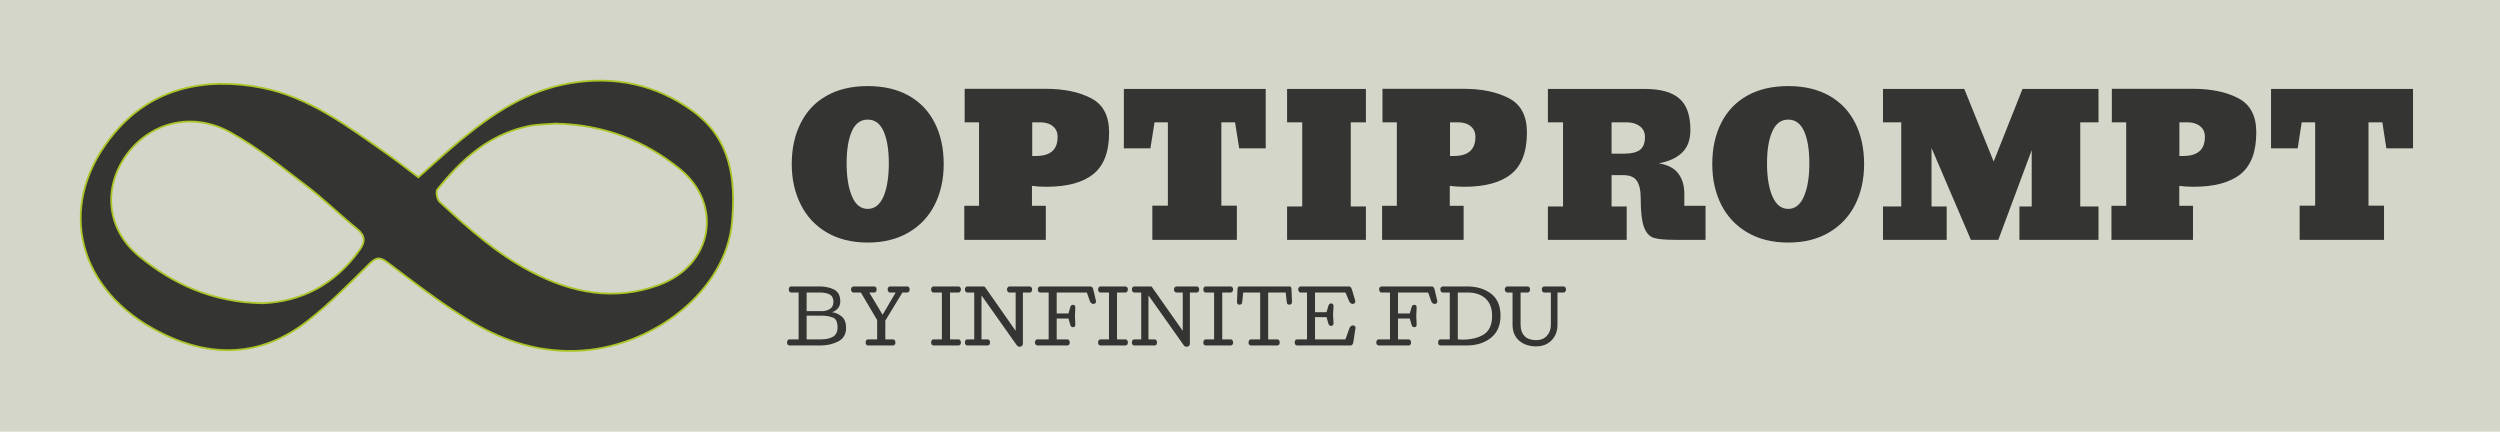 <svg xmlns="http://www.w3.org/2000/svg" version="1.1" xmlns:xlink="http://www.w3.org/1999/xlink" xmlns:svgjs="http://svgjs.dev/svgjs" viewBox="0 0 19.315 3.335"><g transform="matrix(1,0,0,1,6.071,0.665)"><rect width="19.315" height="19.315" x="-6.071" y="-8.655" fill="#d4d6c9"></rect><g><path d=" M 0.317 1.131 Q 0.184 1.053 0.116 0.916 Q 0.046 0.778 0.046 0.603 Q 0.046 0.421 0.116 0.285 Q 0.184 0.148 0.317 0.074 Q 0.449 0 0.633 0 Q 0.818 0 0.95 0.074 Q 1.082 0.148 1.151 0.285 Q 1.22 0.421 1.22 0.603 Q 1.22 0.778 1.151 0.916 Q 1.082 1.053 0.949 1.131 Q 0.816 1.209 0.633 1.209 Q 0.45 1.209 0.317 1.131 M 0.755 0.853 Q 0.796 0.757 0.796 0.597 Q 0.796 0.441 0.756 0.35 Q 0.716 0.259 0.633 0.259 Q 0.55 0.259 0.51 0.35 Q 0.47 0.441 0.47 0.597 Q 0.47 0.757 0.512 0.853 Q 0.553 0.949 0.633 0.949 Q 0.713 0.949 0.755 0.853 M 1.379 0.925 L 1.493 0.925 L 1.493 0.28 L 1.382 0.28 L 1.382 0.021 L 2.006 0.021 Q 2.22 0.021 2.359 0.094 Q 2.498 0.166 2.498 0.358 Q 2.498 0.582 2.376 0.68 Q 2.255 0.778 2.012 0.778 Q 1.952 0.778 1.902 0.771 L 1.902 0.925 L 2.009 0.925 L 2.009 1.188 L 1.379 1.188 L 1.379 0.925 M 1.934 0.54 Q 2.1 0.54 2.1 0.393 Q 2.1 0.339 2.063 0.31 Q 2.027 0.28 1.965 0.28 L 1.904 0.28 L 1.904 0.54 L 1.934 0.54 M 2.832 1.188 L 2.832 0.924 L 2.952 0.924 L 2.952 0.28 L 2.849 0.28 L 2.817 0.481 L 2.612 0.481 L 2.612 0.022 L 3.708 0.022 L 3.708 0.481 L 3.503 0.481 L 3.471 0.28 L 3.365 0.28 L 3.365 0.924 L 3.485 0.924 L 3.485 1.188 L 2.832 1.188 M 3.873 1.188 L 3.873 0.93 L 3.99 0.93 L 3.99 0.28 L 3.873 0.28 L 3.873 0.022 L 4.482 0.022 L 4.482 0.28 L 4.365 0.28 L 4.365 0.93 L 4.482 0.93 L 4.482 1.188 L 3.873 1.188 M 4.607 0.925 L 4.721 0.925 L 4.721 0.28 L 4.61 0.28 L 4.61 0.021 L 5.234 0.021 Q 5.448 0.021 5.587 0.094 Q 5.726 0.166 5.726 0.358 Q 5.726 0.582 5.604 0.68 Q 5.483 0.778 5.24 0.778 Q 5.18 0.778 5.13 0.771 L 5.13 0.925 L 5.237 0.925 L 5.237 1.188 L 4.607 1.188 L 4.607 0.925 M 5.162 0.54 Q 5.328 0.54 5.328 0.393 Q 5.328 0.339 5.291 0.31 Q 5.255 0.28 5.193 0.28 L 5.132 0.28 L 5.132 0.54 L 5.162 0.54 M 5.888 0.93 L 6.005 0.93 L 6.005 0.28 L 5.888 0.28 L 5.888 0.022 L 6.636 0.022 Q 6.818 0.022 6.903 0.096 Q 6.989 0.169 6.989 0.339 Q 6.989 0.453 6.925 0.514 Q 6.861 0.576 6.744 0.597 Q 6.849 0.613 6.896 0.676 Q 6.942 0.738 6.942 0.831 L 6.942 0.925 L 7.106 0.925 L 7.106 1.188 L 6.87 1.188 Q 6.756 1.188 6.707 1.173 Q 6.657 1.158 6.631 1.091 Q 6.605 1.023 6.605 0.865 Q 6.605 0.775 6.575 0.732 Q 6.546 0.688 6.468 0.688 L 6.38 0.688 L 6.38 0.93 L 6.497 0.93 L 6.497 1.188 L 5.888 1.188 L 5.888 0.93 M 6.48 0.522 Q 6.56 0.522 6.599 0.493 Q 6.638 0.465 6.638 0.393 Q 6.638 0.34 6.598 0.31 Q 6.558 0.28 6.495 0.28 L 6.38 0.28 L 6.38 0.522 L 6.48 0.522 M 7.429 1.131 Q 7.296 1.053 7.227 0.916 Q 7.158 0.778 7.158 0.603 Q 7.158 0.421 7.227 0.285 Q 7.296 0.148 7.428 0.074 Q 7.56 0 7.745 0 Q 7.929 0 8.061 0.074 Q 8.193 0.148 8.262 0.285 Q 8.331 0.421 8.331 0.603 Q 8.331 0.778 8.262 0.916 Q 8.193 1.053 8.06 1.131 Q 7.928 1.209 7.745 1.209 Q 7.562 1.209 7.429 1.131 M 7.866 0.853 Q 7.908 0.757 7.908 0.597 Q 7.908 0.441 7.868 0.35 Q 7.827 0.259 7.745 0.259 Q 7.662 0.259 7.622 0.35 Q 7.581 0.441 7.581 0.597 Q 7.581 0.757 7.623 0.853 Q 7.665 0.949 7.745 0.949 Q 7.824 0.949 7.866 0.853 M 8.477 1.188 L 8.477 0.93 L 8.618 0.93 L 8.618 0.28 L 8.477 0.28 L 8.477 0.022 L 9.105 0.022 L 9.332 0.583 L 9.555 0.022 L 10.142 0.022 L 10.142 0.28 L 10.001 0.28 L 10.001 0.93 L 10.142 0.93 L 10.142 1.188 L 9.531 1.188 L 9.531 0.93 L 9.626 0.93 L 9.626 0.495 L 9.368 1.188 L 9.156 1.188 L 8.852 0.478 L 8.852 0.93 L 8.969 0.93 L 8.969 1.188 L 8.477 1.188 M 10.242 0.925 L 10.356 0.925 L 10.356 0.28 L 10.245 0.28 L 10.245 0.021 L 10.869 0.021 Q 11.084 0.021 11.222 0.094 Q 11.361 0.166 11.361 0.358 Q 11.361 0.582 11.24 0.68 Q 11.118 0.778 10.875 0.778 Q 10.815 0.778 10.766 0.771 L 10.766 0.925 L 10.872 0.925 L 10.872 1.188 L 10.242 1.188 L 10.242 0.925 M 10.797 0.54 Q 10.964 0.54 10.964 0.393 Q 10.964 0.339 10.927 0.31 Q 10.89 0.28 10.829 0.28 L 10.767 0.28 L 10.767 0.54 L 10.797 0.54 M 11.696 1.188 L 11.696 0.924 L 11.816 0.924 L 11.816 0.28 L 11.712 0.28 L 11.681 0.481 L 11.475 0.481 L 11.475 0.022 L 12.572 0.022 L 12.572 0.481 L 12.366 0.481 L 12.335 0.28 L 12.228 0.28 L 12.228 0.924 L 12.348 0.924 L 12.348 1.188 L 11.696 1.188" fill="#343432" fill-rule="nonzero"></path></g><g><path d=" M 0.466 1.869 Q 0.466 1.941 0.405 1.973 Q 0.344 2.004 0.271 2.004 L 0.029 2.004 Q 0.02 2.004 0.015 1.998 Q 0.01 1.991 0.01 1.982 Q 0.01 1.972 0.014 1.965 Q 0.019 1.957 0.029 1.957 L 0.099 1.957 L 0.099 1.595 L 0.042 1.595 Q 0.033 1.595 0.028 1.588 Q 0.023 1.581 0.023 1.572 Q 0.023 1.563 0.027 1.555 Q 0.032 1.548 0.042 1.548 L 0.259 1.548 Q 0.325 1.548 0.373 1.572 Q 0.421 1.597 0.421 1.664 Q 0.421 1.697 0.402 1.718 Q 0.383 1.74 0.357 1.747 Q 0.401 1.753 0.434 1.782 Q 0.466 1.81 0.466 1.869 L 0.466 1.869 M 0.4 1.863 Q 0.4 1.802 0.363 1.788 Q 0.327 1.774 0.281 1.774 L 0.161 1.774 L 0.161 1.957 L 0.272 1.957 Q 0.328 1.957 0.364 1.937 Q 0.4 1.916 0.4 1.863 L 0.4 1.863 M 0.368 1.667 Q 0.368 1.626 0.339 1.61 Q 0.311 1.595 0.264 1.595 L 0.161 1.595 L 0.161 1.739 L 0.281 1.739 Q 0.313 1.739 0.341 1.722 Q 0.368 1.705 0.368 1.667 L 0.368 1.667 M 0.957 1.57 Q 0.957 1.58 0.953 1.587 Q 0.948 1.595 0.938 1.595 L 0.901 1.595 L 0.769 1.812 L 0.769 1.957 L 0.828 1.957 Q 0.838 1.957 0.843 1.965 Q 0.847 1.972 0.847 1.982 Q 0.847 1.991 0.842 1.998 Q 0.837 2.004 0.828 2.004 L 0.637 2.004 Q 0.627 2.004 0.622 1.998 Q 0.617 1.991 0.617 1.982 Q 0.617 1.972 0.621 1.965 Q 0.626 1.957 0.636 1.957 L 0.706 1.957 L 0.706 1.808 L 0.58 1.595 L 0.524 1.595 Q 0.513 1.595 0.509 1.587 Q 0.504 1.58 0.504 1.57 Q 0.504 1.561 0.51 1.555 Q 0.515 1.548 0.524 1.548 L 0.682 1.548 Q 0.692 1.548 0.697 1.555 Q 0.702 1.561 0.702 1.57 Q 0.702 1.58 0.698 1.587 Q 0.693 1.595 0.683 1.595 L 0.645 1.595 L 0.748 1.767 L 0.849 1.595 L 0.806 1.595 Q 0.796 1.595 0.792 1.587 Q 0.787 1.58 0.787 1.57 Q 0.787 1.561 0.792 1.555 Q 0.797 1.548 0.807 1.548 L 0.938 1.548 Q 0.947 1.548 0.952 1.555 Q 0.957 1.561 0.957 1.57 L 0.957 1.57 M 1.123 1.982 Q 1.123 1.972 1.127 1.965 Q 1.131 1.957 1.142 1.957 L 1.206 1.957 L 1.206 1.595 L 1.142 1.595 Q 1.131 1.595 1.127 1.587 Q 1.123 1.58 1.123 1.57 Q 1.123 1.561 1.128 1.555 Q 1.133 1.548 1.142 1.548 L 1.333 1.548 Q 1.342 1.548 1.348 1.555 Q 1.353 1.561 1.353 1.57 Q 1.353 1.58 1.348 1.587 Q 1.344 1.595 1.334 1.595 L 1.269 1.595 L 1.269 1.957 L 1.334 1.957 Q 1.344 1.957 1.348 1.965 Q 1.353 1.972 1.353 1.982 Q 1.353 1.991 1.348 1.998 Q 1.342 2.004 1.333 2.004 L 1.142 2.004 Q 1.133 2.004 1.128 1.998 Q 1.123 1.991 1.123 1.982 L 1.123 1.982 M 1.384 1.57 Q 1.384 1.561 1.389 1.555 Q 1.394 1.548 1.403 1.548 L 1.527 1.548 Q 1.533 1.548 1.536 1.55 Q 1.54 1.552 1.542 1.557 L 1.776 1.891 L 1.776 1.595 L 1.729 1.595 Q 1.718 1.595 1.714 1.587 Q 1.709 1.58 1.709 1.57 Q 1.709 1.561 1.715 1.555 Q 1.72 1.548 1.729 1.548 L 1.884 1.548 Q 1.893 1.548 1.898 1.555 Q 1.903 1.561 1.903 1.57 Q 1.903 1.58 1.899 1.587 Q 1.895 1.595 1.885 1.595 L 1.832 1.595 L 1.832 1.99 Q 1.832 2 1.825 2.007 Q 1.817 2.014 1.808 2.014 Q 1.799 2.014 1.793 2.01 Q 1.787 2.006 1.783 2 L 1.512 1.617 L 1.512 1.957 L 1.559 1.957 Q 1.569 1.957 1.574 1.965 Q 1.578 1.972 1.578 1.982 Q 1.578 1.991 1.573 1.998 Q 1.568 2.004 1.558 2.004 L 1.403 2.004 Q 1.394 2.004 1.389 1.998 Q 1.384 1.991 1.384 1.982 Q 1.384 1.972 1.388 1.965 Q 1.393 1.957 1.403 1.957 L 1.456 1.957 L 1.456 1.595 L 1.403 1.595 Q 1.393 1.595 1.388 1.587 Q 1.384 1.58 1.384 1.57 L 1.384 1.57 M 2.174 2.004 Q 2.183 2.004 2.189 1.998 Q 2.194 1.991 2.194 1.982 Q 2.194 1.972 2.189 1.965 Q 2.185 1.957 2.175 1.957 L 2.093 1.957 L 2.093 1.796 L 2.184 1.796 L 2.198 1.845 Q 2.2 1.853 2.205 1.858 Q 2.211 1.863 2.219 1.863 Q 2.228 1.863 2.233 1.857 Q 2.237 1.851 2.237 1.842 L 2.234 1.775 L 2.237 1.711 Q 2.237 1.702 2.233 1.696 Q 2.228 1.69 2.219 1.69 Q 2.211 1.69 2.205 1.695 Q 2.2 1.7 2.198 1.708 L 2.184 1.757 L 2.093 1.757 L 2.093 1.595 L 2.326 1.595 L 2.35 1.663 Q 2.353 1.671 2.36 1.677 Q 2.367 1.683 2.377 1.683 Q 2.386 1.683 2.391 1.678 Q 2.397 1.672 2.397 1.663 Q 2.397 1.661 2.396 1.659 Q 2.396 1.656 2.395 1.653 L 2.375 1.569 Q 2.372 1.559 2.367 1.554 Q 2.363 1.548 2.353 1.548 L 1.967 1.548 Q 1.958 1.548 1.952 1.555 Q 1.947 1.561 1.947 1.57 Q 1.947 1.58 1.952 1.587 Q 1.956 1.595 1.966 1.595 L 2.031 1.595 L 2.031 1.957 L 1.945 1.957 Q 1.934 1.957 1.93 1.965 Q 1.925 1.972 1.925 1.982 Q 1.925 1.991 1.931 1.998 Q 1.936 2.004 1.945 2.004 L 2.174 2.004 M 2.413 1.982 Q 2.413 1.972 2.417 1.965 Q 2.422 1.957 2.432 1.957 L 2.497 1.957 L 2.497 1.595 L 2.432 1.595 Q 2.422 1.595 2.417 1.587 Q 2.413 1.58 2.413 1.57 Q 2.413 1.561 2.418 1.555 Q 2.423 1.548 2.432 1.548 L 2.623 1.548 Q 2.632 1.548 2.638 1.555 Q 2.643 1.561 2.643 1.57 Q 2.643 1.58 2.638 1.587 Q 2.634 1.595 2.624 1.595 L 2.559 1.595 L 2.559 1.957 L 2.624 1.957 Q 2.634 1.957 2.638 1.965 Q 2.643 1.972 2.643 1.982 Q 2.643 1.991 2.638 1.998 Q 2.632 2.004 2.623 2.004 L 2.432 2.004 Q 2.423 2.004 2.418 1.998 Q 2.413 1.991 2.413 1.982 L 2.413 1.982 M 2.674 1.57 Q 2.674 1.561 2.679 1.555 Q 2.684 1.548 2.693 1.548 L 2.817 1.548 Q 2.823 1.548 2.827 1.55 Q 2.83 1.552 2.832 1.557 L 3.067 1.891 L 3.067 1.595 L 3.019 1.595 Q 3.009 1.595 3.004 1.587 Q 2.999 1.58 2.999 1.57 Q 2.999 1.561 3.005 1.555 Q 3.01 1.548 3.019 1.548 L 3.174 1.548 Q 3.184 1.548 3.189 1.555 Q 3.194 1.561 3.194 1.57 Q 3.194 1.58 3.189 1.587 Q 3.185 1.595 3.175 1.595 L 3.122 1.595 L 3.122 1.99 Q 3.122 2 3.115 2.007 Q 3.108 2.014 3.098 2.014 Q 3.089 2.014 3.083 2.01 Q 3.077 2.006 3.073 2 L 2.802 1.617 L 2.802 1.957 L 2.849 1.957 Q 2.859 1.957 2.864 1.965 Q 2.868 1.972 2.868 1.982 Q 2.868 1.991 2.863 1.998 Q 2.858 2.004 2.848 2.004 L 2.693 2.004 Q 2.684 2.004 2.679 1.998 Q 2.674 1.991 2.674 1.982 Q 2.674 1.972 2.678 1.965 Q 2.683 1.957 2.693 1.957 L 2.746 1.957 L 2.746 1.595 L 2.693 1.595 Q 2.683 1.595 2.678 1.587 Q 2.674 1.58 2.674 1.57 L 2.674 1.57 M 3.226 1.982 Q 3.226 1.972 3.23 1.965 Q 3.234 1.957 3.244 1.957 L 3.309 1.957 L 3.309 1.595 L 3.244 1.595 Q 3.234 1.595 3.23 1.587 Q 3.226 1.58 3.226 1.57 Q 3.226 1.561 3.231 1.555 Q 3.236 1.548 3.245 1.548 L 3.436 1.548 Q 3.445 1.548 3.451 1.555 Q 3.456 1.561 3.456 1.57 Q 3.456 1.58 3.451 1.587 Q 3.447 1.595 3.437 1.595 L 3.372 1.595 L 3.372 1.957 L 3.437 1.957 Q 3.447 1.957 3.451 1.965 Q 3.456 1.972 3.456 1.982 Q 3.456 1.991 3.451 1.998 Q 3.445 2.004 3.436 2.004 L 3.245 2.004 Q 3.236 2.004 3.231 1.998 Q 3.226 1.991 3.226 1.982 L 3.226 1.982 M 3.504 1.689 Q 3.495 1.689 3.491 1.683 Q 3.486 1.677 3.486 1.668 L 3.49 1.569 Q 3.49 1.558 3.494 1.553 Q 3.497 1.548 3.506 1.548 L 3.89 1.548 Q 3.899 1.548 3.903 1.553 Q 3.906 1.559 3.907 1.569 L 3.911 1.668 Q 3.911 1.677 3.906 1.683 Q 3.901 1.689 3.892 1.689 Q 3.883 1.689 3.877 1.685 Q 3.872 1.681 3.871 1.671 L 3.862 1.595 L 3.727 1.595 L 3.727 1.957 L 3.797 1.957 Q 3.807 1.957 3.812 1.965 Q 3.816 1.972 3.816 1.982 Q 3.816 1.991 3.811 1.998 Q 3.806 2.004 3.797 2.004 L 3.595 2.004 Q 3.585 2.004 3.58 1.998 Q 3.575 1.991 3.575 1.982 Q 3.575 1.972 3.58 1.965 Q 3.584 1.957 3.594 1.957 L 3.665 1.957 L 3.665 1.595 L 3.534 1.595 L 3.526 1.671 Q 3.525 1.681 3.519 1.685 Q 3.513 1.689 3.504 1.689 L 3.504 1.689 M 4.232 1.832 Q 4.232 1.841 4.227 1.847 Q 4.222 1.853 4.213 1.853 Q 4.205 1.853 4.199 1.848 Q 4.194 1.842 4.192 1.835 L 4.178 1.785 L 4.089 1.785 L 4.089 1.957 L 4.324 1.957 L 4.355 1.87 Q 4.359 1.861 4.366 1.855 Q 4.372 1.849 4.383 1.849 Q 4.391 1.849 4.397 1.855 Q 4.402 1.86 4.402 1.869 Q 4.402 1.872 4.402 1.874 Q 4.401 1.877 4.4 1.879 L 4.384 1.984 Q 4.381 1.993 4.376 1.999 Q 4.371 2.004 4.362 2.004 L 3.952 2.004 Q 3.942 2.004 3.937 1.998 Q 3.932 1.991 3.932 1.982 Q 3.932 1.972 3.936 1.965 Q 3.941 1.957 3.951 1.957 L 4.027 1.957 L 4.027 1.595 L 3.978 1.595 Q 3.968 1.595 3.964 1.587 Q 3.959 1.58 3.959 1.57 Q 3.959 1.561 3.964 1.555 Q 3.969 1.548 3.979 1.548 L 4.351 1.548 Q 4.36 1.548 4.365 1.554 Q 4.369 1.559 4.373 1.569 L 4.398 1.653 Q 4.399 1.656 4.399 1.659 Q 4.4 1.661 4.4 1.663 Q 4.4 1.672 4.394 1.678 Q 4.389 1.683 4.38 1.683 Q 4.371 1.683 4.364 1.677 Q 4.356 1.671 4.353 1.663 L 4.324 1.595 L 4.089 1.595 L 4.089 1.747 L 4.178 1.747 L 4.192 1.697 Q 4.194 1.69 4.199 1.685 Q 4.205 1.679 4.213 1.679 Q 4.222 1.679 4.227 1.685 Q 4.232 1.691 4.232 1.7 L 4.228 1.765 L 4.232 1.832 M 4.811 2.004 Q 4.82 2.004 4.826 1.998 Q 4.831 1.991 4.831 1.982 Q 4.831 1.972 4.826 1.965 Q 4.822 1.957 4.812 1.957 L 4.73 1.957 L 4.73 1.796 L 4.821 1.796 L 4.835 1.845 Q 4.837 1.853 4.842 1.858 Q 4.848 1.863 4.856 1.863 Q 4.865 1.863 4.87 1.857 Q 4.874 1.851 4.874 1.842 L 4.871 1.775 L 4.874 1.711 Q 4.874 1.702 4.87 1.696 Q 4.865 1.69 4.856 1.69 Q 4.848 1.69 4.842 1.695 Q 4.837 1.7 4.835 1.708 L 4.821 1.757 L 4.73 1.757 L 4.73 1.595 L 4.963 1.595 L 4.987 1.663 Q 4.99 1.671 4.997 1.677 Q 5.004 1.683 5.014 1.683 Q 5.023 1.683 5.028 1.678 Q 5.034 1.672 5.034 1.663 Q 5.034 1.661 5.033 1.659 Q 5.033 1.656 5.032 1.653 L 5.012 1.569 Q 5.009 1.559 5.004 1.554 Q 5 1.548 4.99 1.548 L 4.604 1.548 Q 4.595 1.548 4.589 1.555 Q 4.584 1.561 4.584 1.57 Q 4.584 1.58 4.589 1.587 Q 4.593 1.595 4.603 1.595 L 4.668 1.595 L 4.668 1.957 L 4.581 1.957 Q 4.571 1.957 4.567 1.965 Q 4.562 1.972 4.562 1.982 Q 4.562 1.991 4.568 1.998 Q 4.573 2.004 4.582 2.004 L 4.811 2.004 M 5.457 1.774 Q 5.457 1.688 5.406 1.641 Q 5.355 1.595 5.269 1.595 L 5.192 1.595 L 5.192 1.957 Q 5.202 1.958 5.211 1.958 Q 5.22 1.959 5.229 1.959 Q 5.33 1.959 5.394 1.918 Q 5.457 1.877 5.457 1.774 L 5.457 1.774 M 5.522 1.774 Q 5.522 1.886 5.448 1.945 Q 5.374 2.004 5.261 2.004 L 5.059 2.004 Q 5.05 2.004 5.045 1.998 Q 5.04 1.991 5.04 1.982 Q 5.04 1.972 5.044 1.965 Q 5.049 1.957 5.059 1.957 L 5.13 1.957 L 5.13 1.595 L 5.076 1.595 Q 5.066 1.595 5.062 1.587 Q 5.057 1.58 5.057 1.57 Q 5.057 1.561 5.062 1.555 Q 5.068 1.548 5.077 1.548 L 5.261 1.548 Q 5.376 1.548 5.449 1.604 Q 5.522 1.66 5.522 1.774 L 5.522 1.774 M 5.797 2.011 Q 5.717 2.011 5.666 1.967 Q 5.615 1.922 5.615 1.844 L 5.615 1.595 L 5.575 1.595 Q 5.565 1.595 5.56 1.587 Q 5.555 1.58 5.555 1.57 Q 5.555 1.561 5.561 1.555 Q 5.566 1.548 5.575 1.548 L 5.731 1.548 Q 5.74 1.548 5.745 1.555 Q 5.75 1.561 5.75 1.57 Q 5.75 1.58 5.746 1.587 Q 5.741 1.595 5.731 1.595 L 5.677 1.595 L 5.677 1.844 Q 5.677 1.9 5.708 1.932 Q 5.739 1.963 5.797 1.963 Q 5.849 1.963 5.88 1.93 Q 5.911 1.896 5.911 1.844 L 5.911 1.595 L 5.86 1.595 Q 5.85 1.595 5.846 1.587 Q 5.841 1.58 5.841 1.57 Q 5.841 1.561 5.846 1.555 Q 5.852 1.548 5.861 1.548 L 6.008 1.548 Q 6.018 1.548 6.023 1.555 Q 6.028 1.561 6.028 1.57 Q 6.028 1.58 6.023 1.587 Q 6.019 1.595 6.009 1.595 L 5.962 1.595 L 5.962 1.844 Q 5.962 1.918 5.916 1.965 Q 5.87 2.011 5.797 2.011 L 5.797 2.011" fill="#343432" fill-rule="nonzero"></path></g><g clip-path="url(#SvgjsClipPath1002)"><g clip-path="url(#ac75efc67-c8db-489c-bf4d-19bd7ee078e34cc36aee-f40e-4532-bf27-245f84b227ed)"><path d=" M -2.839 0.705 C -2.731 0.609 -2.626 0.512 -2.516 0.421 C -2.266 0.214 -1.997 0.034 -1.667 -0.022 C -1.321 -0.081 -0.996 -0.011 -0.715 0.196 C -0.422 0.412 -0.387 0.721 -0.415 1.048 C -0.461 1.588 -1.038 2.028 -1.624 2.046 C -1.94 2.055 -2.212 1.956 -2.465 1.799 C -2.679 1.667 -2.878 1.513 -3.078 1.362 C -3.14 1.315 -3.167 1.325 -3.218 1.374 C -3.372 1.526 -3.524 1.682 -3.695 1.815 C -4.076 2.113 -4.488 2.098 -4.89 1.873 C -5.499 1.532 -5.629 0.883 -5.182 0.357 C -4.892 0.015 -4.486 -0.072 -4.049 0.013 C -3.681 0.086 -3.388 0.309 -3.092 0.516 C -3.007 0.575 -2.926 0.64 -2.839 0.705 M -1.778 0.29 C -1.849 0.296 -1.921 0.295 -1.99 0.31 C -2.296 0.374 -2.508 0.57 -2.692 0.798 C -2.706 0.816 -2.695 0.876 -2.674 0.895 C -2.456 1.097 -2.234 1.295 -1.966 1.435 C -1.651 1.6 -1.322 1.663 -0.978 1.536 C -0.566 1.384 -0.481 0.916 -0.817 0.642 C -1.092 0.418 -1.413 0.297 -1.778 0.29 M -4.046 1.678 C -3.744 1.667 -3.483 1.534 -3.294 1.268 C -3.246 1.202 -3.248 1.155 -3.314 1.102 C -3.446 0.994 -3.568 0.874 -3.703 0.771 C -3.895 0.625 -4.084 0.472 -4.294 0.356 C -4.588 0.195 -4.912 0.28 -5.095 0.533 C -5.277 0.788 -5.248 1.107 -4.997 1.314 C -4.734 1.53 -4.43 1.67 -4.046 1.678" fill="#343432" transform="matrix(1,0,0,1,0,0)" fill-rule="nonzero"></path></g><g clip-path="url(#ac75efc67-c8db-489c-bf4d-19bd7ee078e34cc36aee-f40e-4532-bf27-245f84b227ed)"><path d=" M -2.839 0.705 C -2.731 0.609 -2.626 0.512 -2.516 0.421 C -2.266 0.214 -1.997 0.034 -1.667 -0.022 C -1.321 -0.081 -0.996 -0.011 -0.715 0.196 C -0.422 0.412 -0.387 0.721 -0.415 1.048 C -0.461 1.588 -1.038 2.028 -1.624 2.046 C -1.94 2.055 -2.212 1.956 -2.465 1.799 C -2.679 1.667 -2.878 1.513 -3.078 1.362 C -3.14 1.315 -3.167 1.325 -3.218 1.374 C -3.372 1.526 -3.524 1.682 -3.695 1.815 C -4.076 2.113 -4.488 2.098 -4.89 1.873 C -5.499 1.532 -5.629 0.883 -5.182 0.357 C -4.892 0.015 -4.486 -0.072 -4.049 0.013 C -3.681 0.086 -3.388 0.309 -3.092 0.516 C -3.007 0.575 -2.926 0.64 -2.839 0.705 Z M -1.778 0.29 C -1.849 0.296 -1.921 0.295 -1.99 0.31 C -2.296 0.374 -2.508 0.57 -2.692 0.798 C -2.706 0.816 -2.695 0.876 -2.674 0.895 C -2.456 1.097 -2.234 1.295 -1.966 1.435 C -1.651 1.6 -1.322 1.663 -0.978 1.536 C -0.566 1.384 -0.481 0.916 -0.817 0.642 C -1.092 0.418 -1.413 0.297 -1.778 0.29 Z M -4.046 1.678 C -3.744 1.667 -3.483 1.534 -3.294 1.268 C -3.246 1.202 -3.248 1.155 -3.314 1.102 C -3.446 0.994 -3.568 0.874 -3.703 0.771 C -3.895 0.625 -4.084 0.472 -4.294 0.356 C -4.588 0.195 -4.912 0.28 -5.095 0.533 C -5.277 0.788 -5.248 1.107 -4.997 1.314 C -4.734 1.53 -4.43 1.67 -4.046 1.678 Z" fill="none" transform="matrix(1,0,0,1,0,0)" fill-rule="nonzero" stroke-dasharray="none" stroke-miterlimit="10" stroke-linejoin="miter" stroke-linecap="butt" stroke-width="0.014" stroke="#aac527"></path></g></g></g><defs><clipPath id="SvgjsClipPath1002"><path d=" M -5.454 -0.049 h 5.054 v 2.102 h -5.054 Z"></path></clipPath><clipPath id="ac75efc67-c8db-489c-bf4d-19bd7ee078e34cc36aee-f40e-4532-bf27-245f84b227ed"><path d=" M -5.454 2.053 L -0.4 2.053 L -0.4 -0.049 L -5.454 -0.049 Z"></path></clipPath></defs></svg>